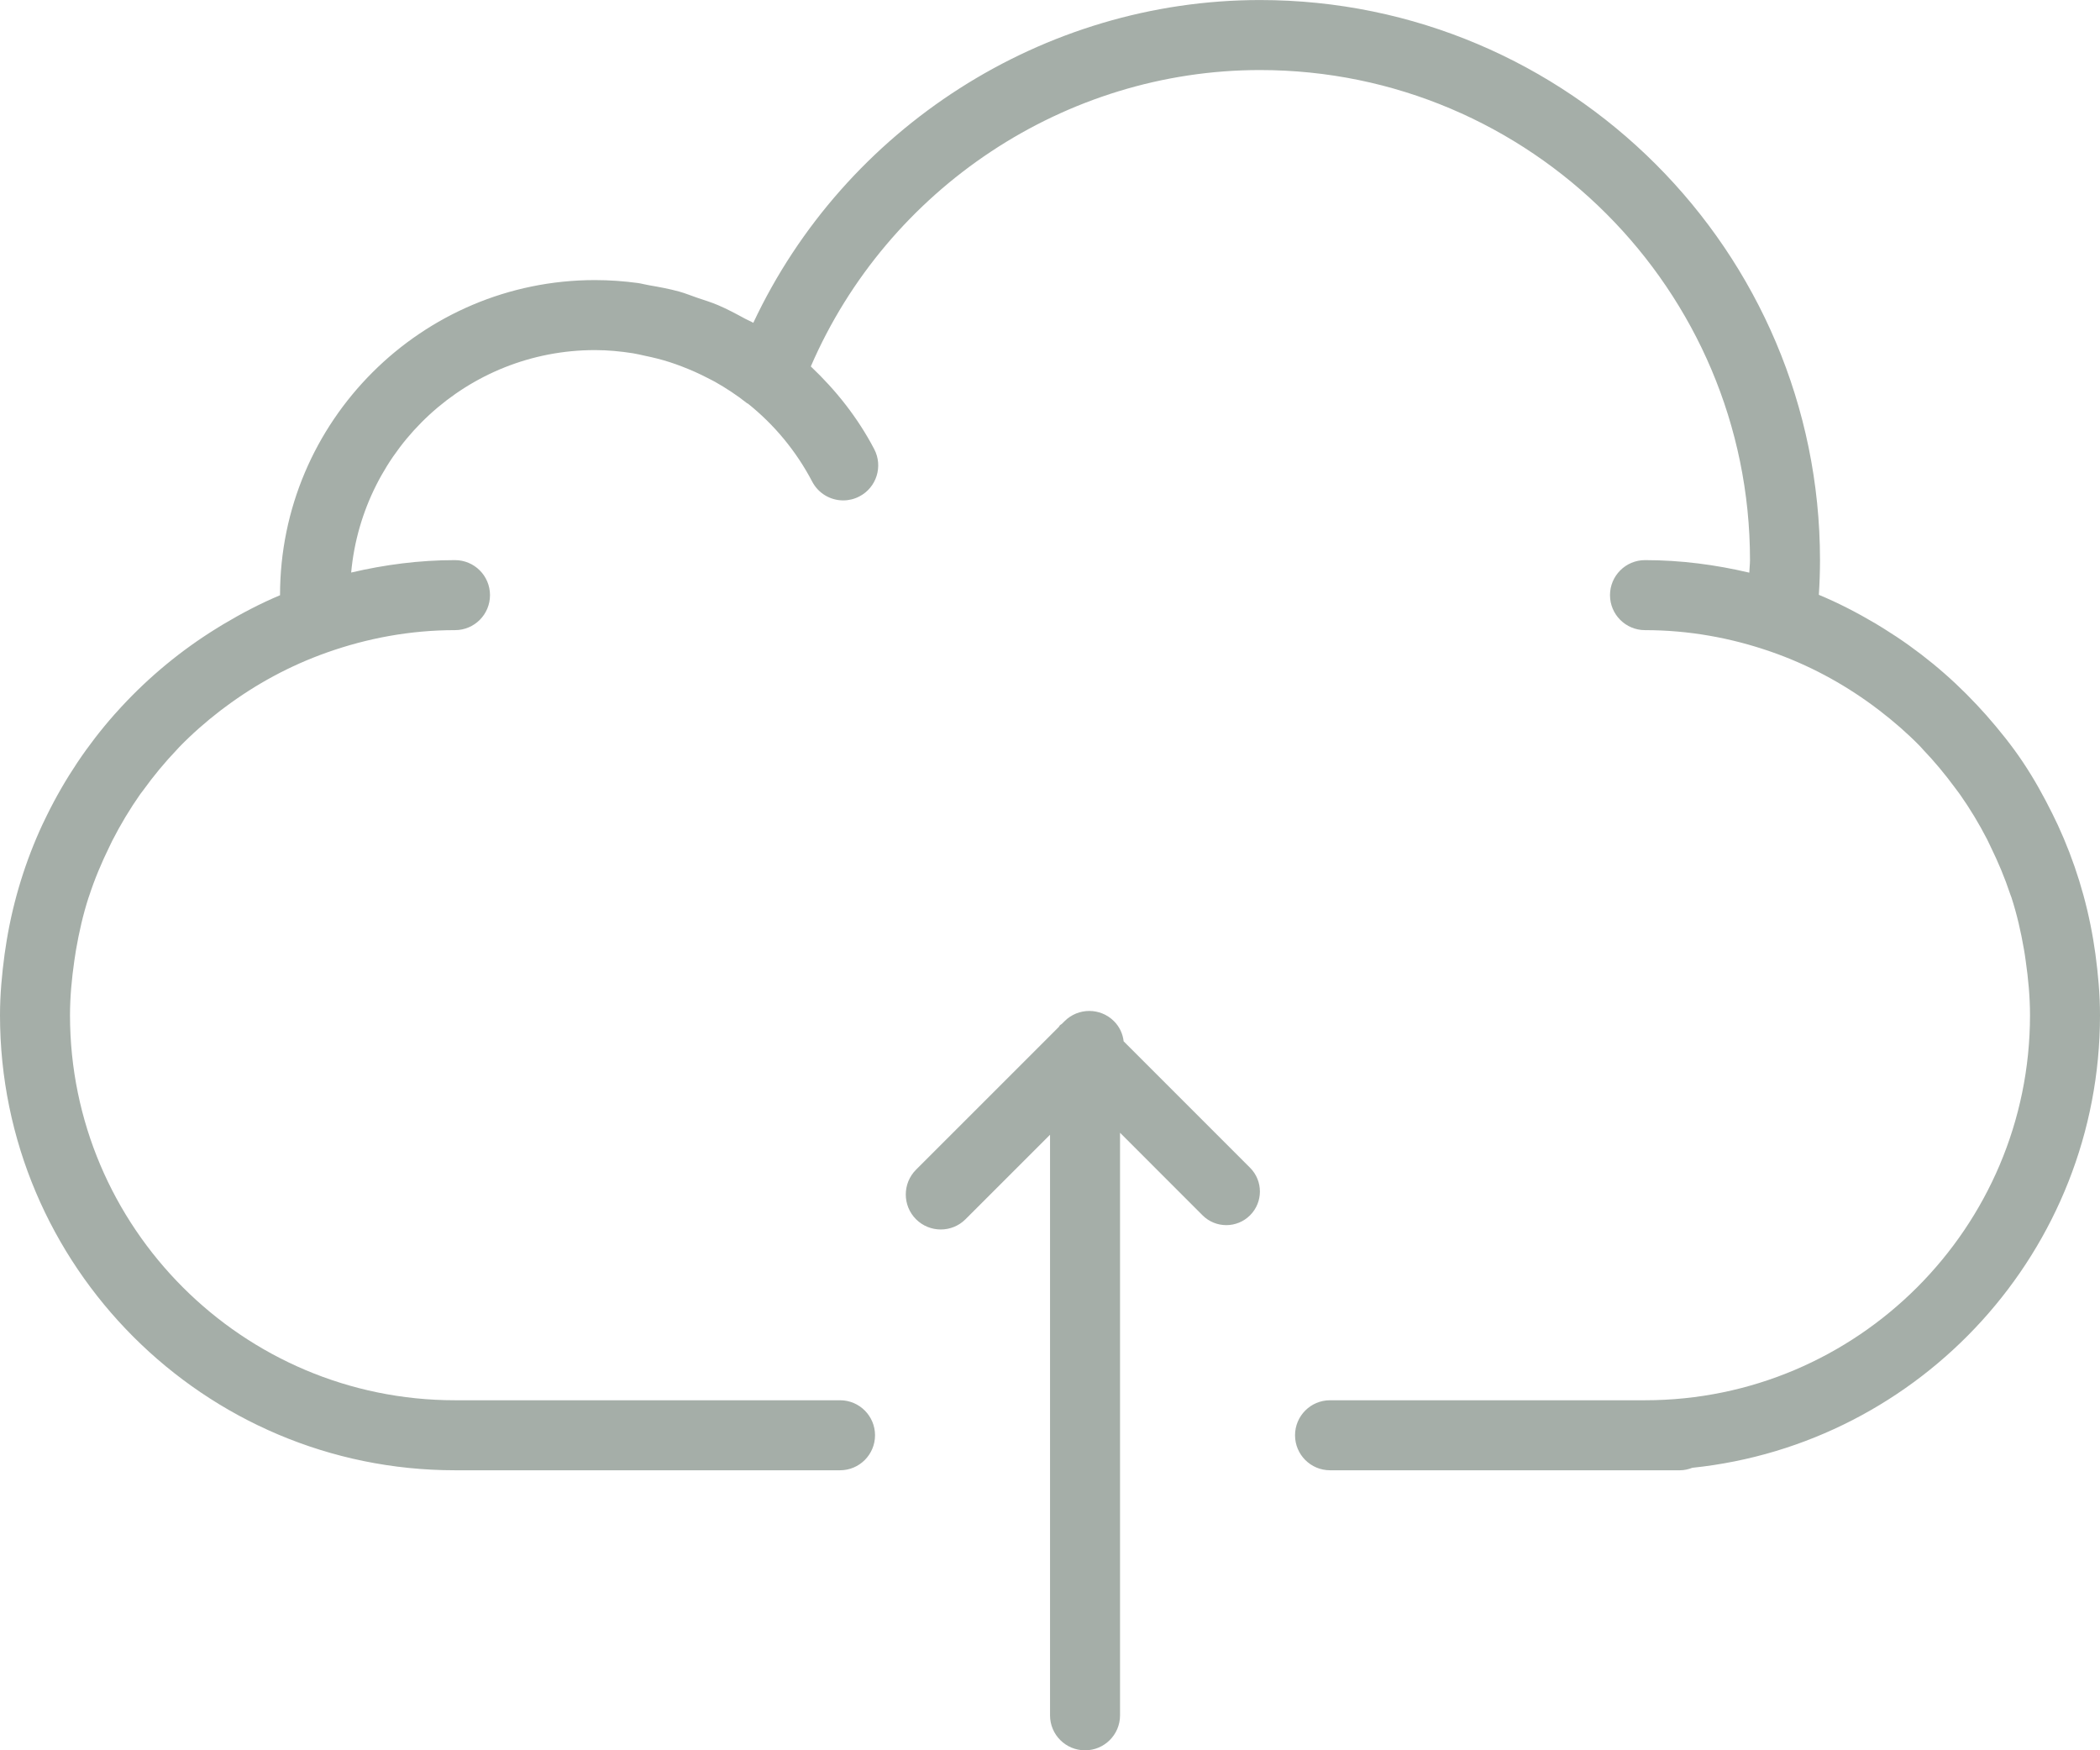 ﻿<?xml version="1.0" encoding="UTF-8"?>
<svg width="60px" height="50px" viewBox="0 0 60 50" version="1.1" xmlns="http://www.w3.org/2000/svg" xmlns:xlink="http://www.w3.org/1999/xlink">
    <g id="Final" stroke="none" stroke-width="1" fill="none" fill-rule="evenodd">
        <g id="Add-Story" transform="translate(-555, -1482)" fill="#A5AEA8">
            <g id="Upload-Area" transform="translate(249, 1451.001)">
                <path d="M336.253,60.334 C336.266,60.319 336.271,60.299 336.285,60.285 C336.3,60.271 336.319,60.266 336.334,60.252 L336.415,60.172 C336.805,59.781 337.439,59.781 337.829,60.172 C337.991,60.334 338.08,60.537 338.104,60.746 L341.716,64.358 C342.091,64.733 342.091,65.341 341.716,65.716 C341.341,66.091 340.733,66.091 340.358,65.716 L338.001,63.358 L338.001,80.001 C338.001,80.553 337.553,81 337.001,81 C336.448,81 336.001,80.553 336.001,80.001 L336.001,63.415 L333.586,65.829 C333.196,66.219 332.563,66.219 332.172,65.829 C331.782,65.439 331.782,64.805 332.172,64.414 L336.253,60.334 Z M354.353,72.929 C354.243,72.971 354.126,73 354.001,73 L344.001,73 C343.448,73 343.001,72.552 343.001,72 C343.001,71.448 343.448,71 344.001,71 L352,71 L352,71 L353,71 C359.066,71 364,66.065 364,60 C364,59.473 363.951,58.956 363.877,58.445 C363.862,58.337 363.847,58.23 363.828,58.124 C363.741,57.619 363.627,57.122 363.472,56.642 C363.46,56.606 363.445,56.572 363.433,56.537 C363.28,56.076 363.092,55.63 362.88,55.196 C362.845,55.122 362.811,55.047 362.774,54.975 C362.544,54.53 362.286,54.101 361.998,53.692 C361.952,53.627 361.902,53.565 361.855,53.5 C361.575,53.12 361.273,52.755 360.945,52.413 C360.912,52.378 360.882,52.34 360.848,52.306 C360.491,51.942 360.104,51.606 359.697,51.294 C359.635,51.245 359.572,51.199 359.508,51.152 C358.635,50.51 357.662,49.986 356.6,49.617 C355.47,49.224 354.262,49 353,49 C352.448,49 352,48.553 352,48 C352,47.448 352.448,47 353,47 C354.027,47 355.021,47.132 355.98,47.358 C355.983,47.243 356,47.113 356,47 C356,39.281 349.72,33 342,33 C336.434,33 331.365,36.379 329.166,41.467 C329.881,42.143 330.505,42.926 330.978,43.83 C331.234,44.319 331.045,44.924 330.556,45.179 C330.408,45.257 330.249,45.294 330.093,45.294 C329.732,45.294 329.385,45.099 329.206,44.758 C328.746,43.879 328.117,43.128 327.373,42.532 C327.365,42.526 327.355,42.526 327.347,42.52 C327.054,42.288 326.746,42.086 326.428,41.906 C326.36,41.868 326.29,41.835 326.221,41.799 C325.978,41.672 325.729,41.562 325.474,41.465 C325.363,41.423 325.252,41.382 325.139,41.346 C324.904,41.27 324.664,41.211 324.422,41.161 C324.308,41.137 324.196,41.108 324.08,41.09 C323.726,41.035 323.366,41 323,41 C319.358,41 316.36,43.797 316.033,47.355 C316.988,47.131 317.978,47 319,47 C319.553,47 320,47.448 320,48 C320,48.553 319.553,49 319,49 C317.718,49 316.491,49.232 315.346,49.637 C314.283,50.013 313.308,50.544 312.435,51.196 C312.389,51.23 312.343,51.263 312.298,51.298 C311.879,51.62 311.484,51.968 311.118,52.344 C311.099,52.364 311.081,52.386 311.061,52.407 C310.71,52.774 310.386,53.166 310.09,53.577 C310.063,53.614 310.034,53.649 310.007,53.686 C309.71,54.109 309.444,54.554 309.208,55.015 C309.179,55.071 309.154,55.128 309.126,55.185 C308.901,55.643 308.702,56.116 308.543,56.605 C308.539,56.617 308.534,56.628 308.53,56.64 C308.373,57.126 308.259,57.628 308.171,58.137 C308.153,58.24 308.138,58.344 308.123,58.448 C308.05,58.958 308,59.475 308,60 C308,66.065 312.935,71 319,71 L320,71 L320.001,71 L330.001,71 C330.553,71 331.001,71.448 331.001,72 C331.001,72.552 330.553,73 330.001,73 L320.001,73 L320,73 L319,73 C311.832,73 306,67.169 306,60 C306,59.406 306.055,58.825 306.132,58.252 C306.15,58.12 306.17,57.991 306.192,57.86 C306.386,56.697 306.732,55.588 307.214,54.55 C307.254,54.465 307.295,54.38 307.337,54.296 C307.852,53.247 308.501,52.279 309.267,51.412 C309.332,51.338 309.398,51.266 309.465,51.194 C310.264,50.33 311.176,49.576 312.181,48.954 C312.244,48.915 312.306,48.877 312.37,48.838 C312.893,48.526 313.433,48.241 314.001,48.003 L314.001,48 C314.001,43.038 318.038,39 323,39 C323.414,39 323.823,39.03 324.226,39.084 C324.331,39.099 324.432,39.129 324.536,39.146 C324.829,39.197 325.12,39.249 325.405,39.328 C325.576,39.375 325.739,39.443 325.906,39.5 C326.109,39.569 326.315,39.631 326.513,39.715 C326.782,39.829 327.039,39.968 327.295,40.107 C327.37,40.148 327.45,40.178 327.523,40.221 C330.135,34.658 335.802,31 342,31 C350.823,31 358,38.178 358,47 C358,47.324 357.989,47.652 357.967,47.991 C358.53,48.225 359.068,48.505 359.588,48.812 C359.666,48.859 359.743,48.906 359.82,48.954 C360.806,49.564 361.702,50.3 362.489,51.143 C362.579,51.238 362.666,51.334 362.753,51.432 C363.125,51.856 363.479,52.295 363.794,52.765 C363.799,52.772 363.803,52.779 363.808,52.787 C364.118,53.25 364.389,53.741 364.639,54.244 C364.693,54.352 364.745,54.46 364.796,54.569 C365.271,55.597 365.614,56.695 365.807,57.846 C365.829,57.981 365.85,58.115 365.869,58.252 C365.946,58.825 366,59.406 366,60 C366,66.712 360.888,72.25 354.353,72.929 L354.353,72.929 Z" id="Upload-Icon"></path>
            </g>
        </g>
    </g>
</svg>